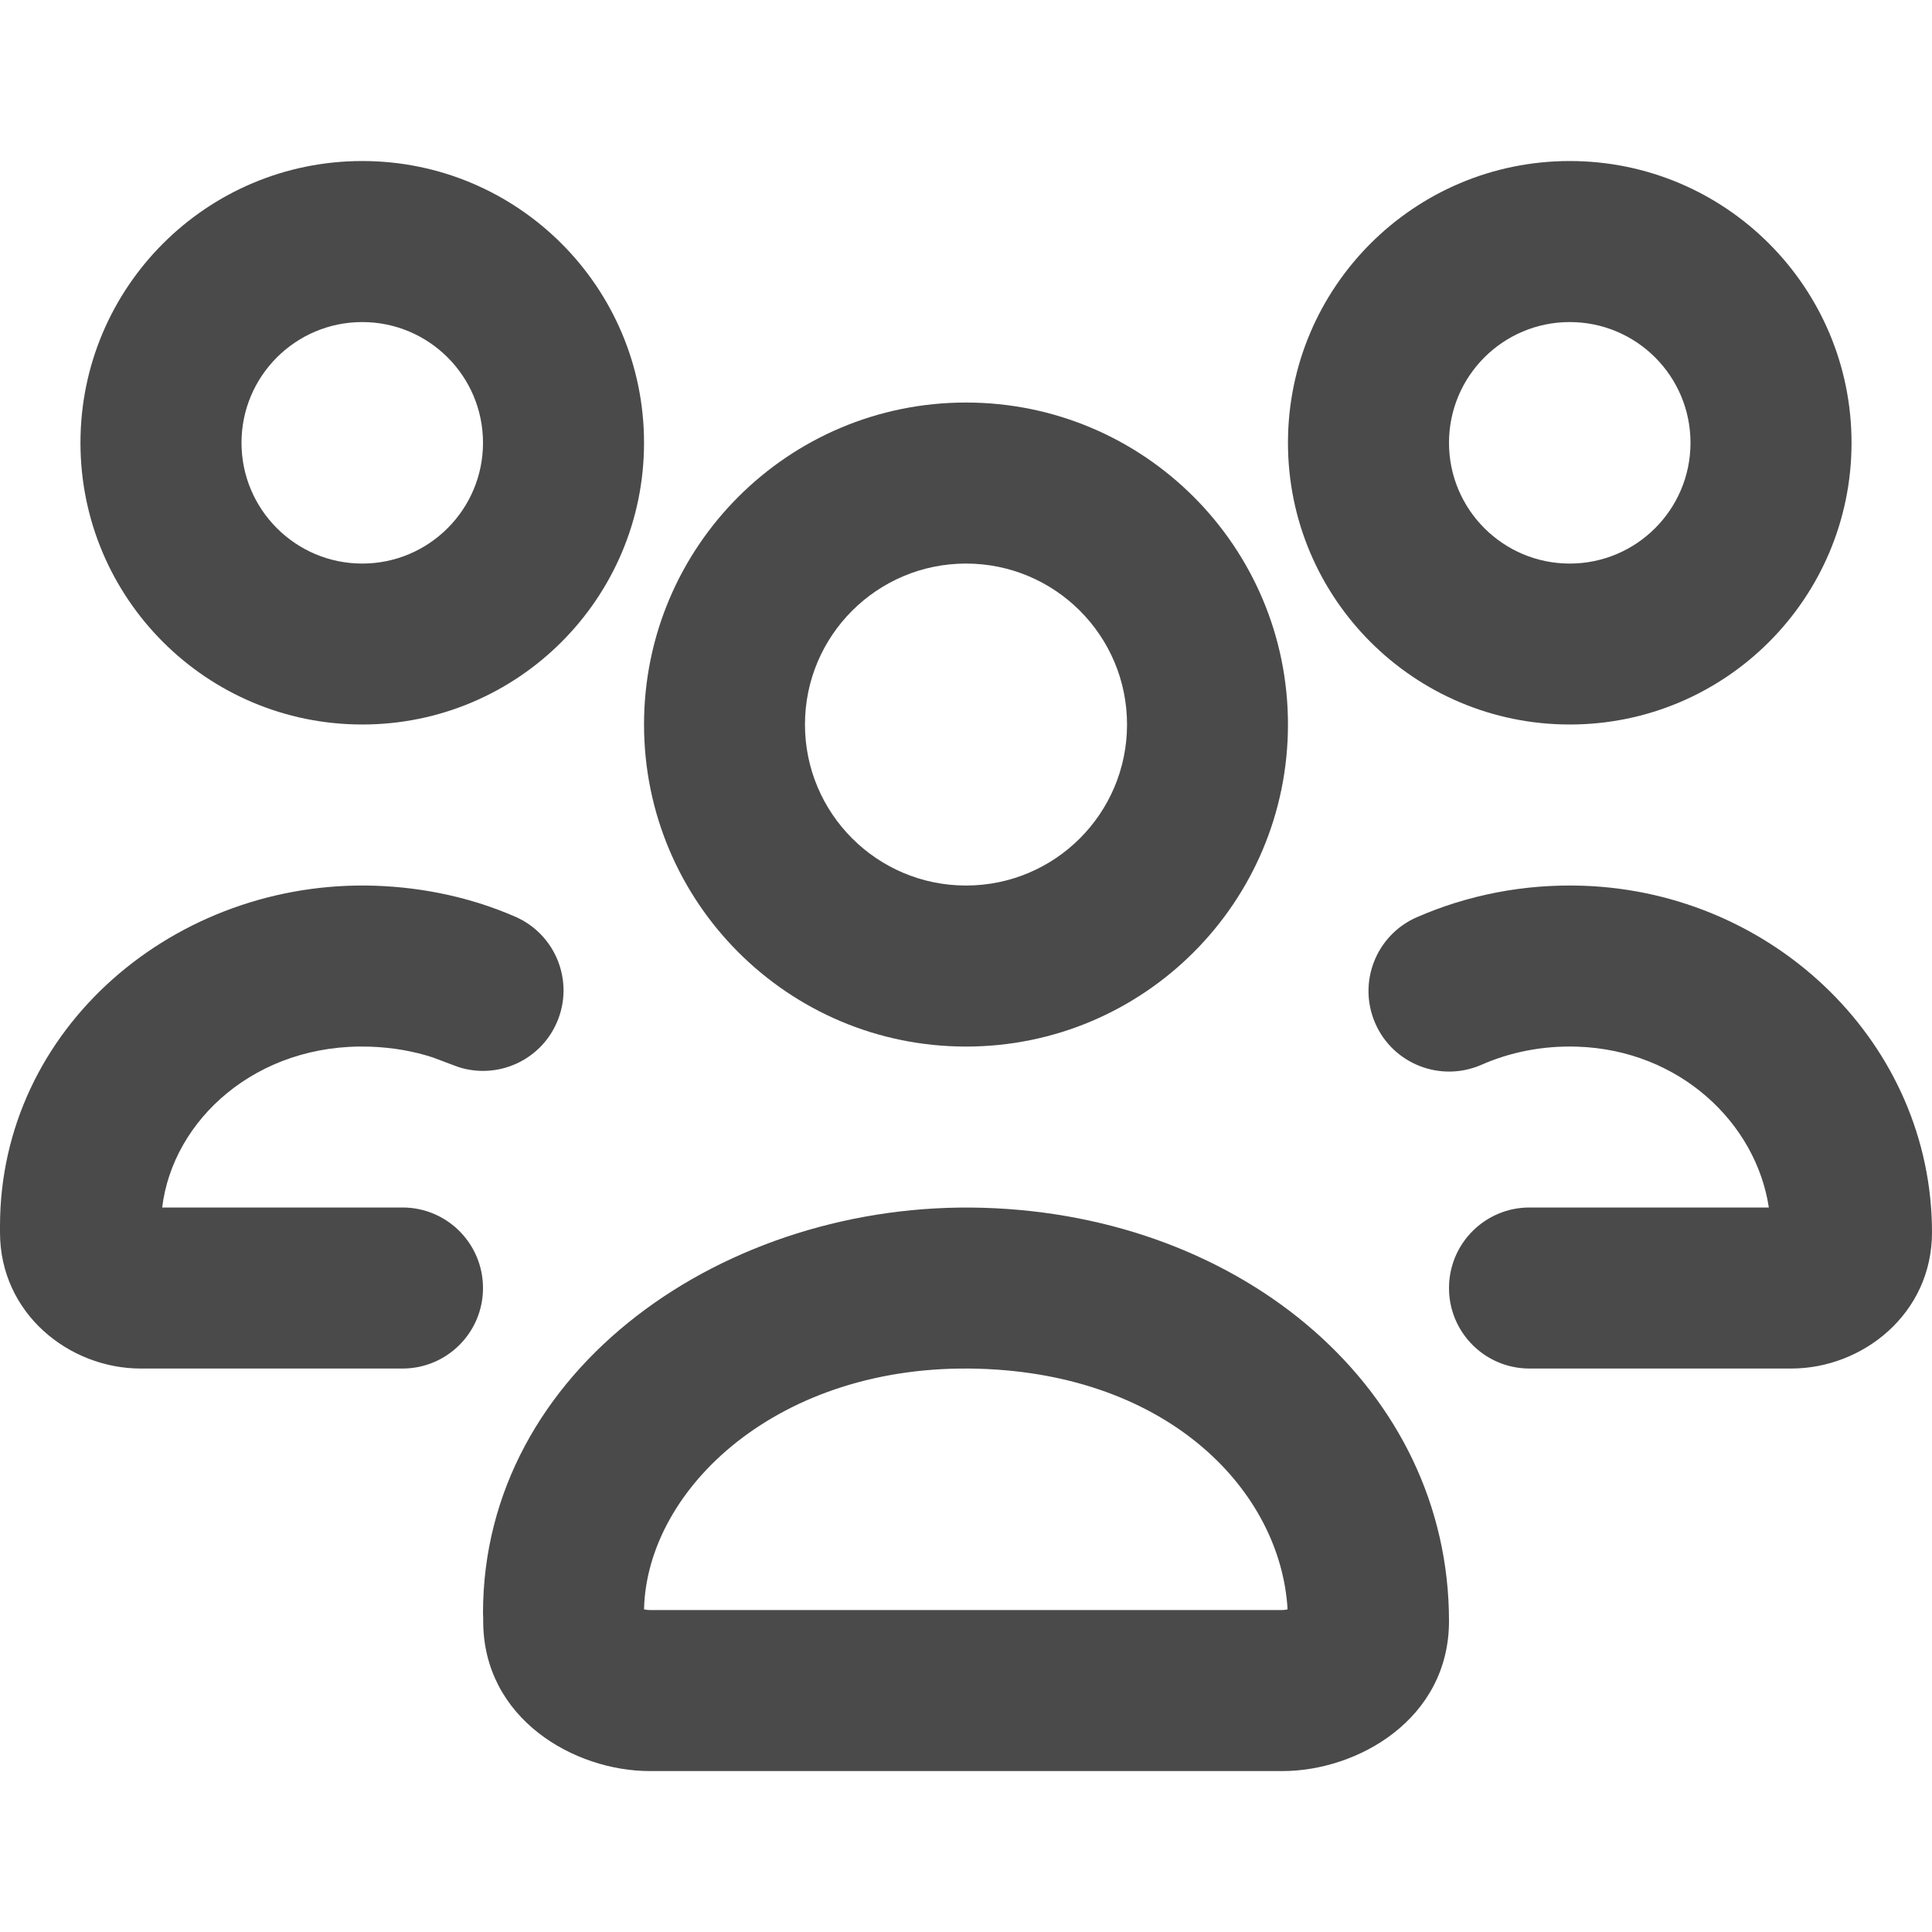 <svg width="20" height="20" viewBox="0 0 20 20" fill="none" xmlns="http://www.w3.org/2000/svg">
<path fill-rule="evenodd" clip-rule="evenodd" d="M10.177 12.503C12.875 12.581 15 14.391 15 16.781C15 17.798 14.052 18.334 13.276 18.334H6.726C5.946 18.334 5.002 17.794 5.002 16.781V16.75C5.001 16.733 5 16.716 5 16.7C5 14.168 7.516 12.425 10.177 12.503ZM10.129 14.169C8.068 14.109 6.696 15.404 6.667 16.66C6.684 16.663 6.703 16.667 6.726 16.667H13.276C13.297 16.667 13.314 16.664 13.329 16.66C13.258 15.439 12.107 14.226 10.129 14.169Z" fill="#4A4A4A"/>
<path d="M3.884 9.169C4.402 9.187 4.89 9.297 5.33 9.488C5.753 9.67 5.948 10.161 5.765 10.583C5.594 10.979 5.152 11.175 4.749 11.047L4.67 11.018L4.479 10.946C4.282 10.882 4.065 10.843 3.829 10.835C2.657 10.796 1.788 11.591 1.679 12.5H4.167C4.627 12.5 5 12.873 5 13.334C5 13.794 4.627 14.167 4.167 14.167H1.457C0.714 14.167 0 13.596 0 12.758V12.693C4.69248e-07 10.64 1.819 9.101 3.884 9.169Z" fill="#4A4A4A"/>
<path d="M16.384 9.169C18.38 9.236 20 10.816 20 12.758C20 13.6 19.282 14.167 18.543 14.167H15.833C15.373 14.167 15 13.794 15 13.334C15 12.873 15.373 12.5 15.833 12.5H18.311C18.179 11.627 17.39 10.87 16.329 10.835C15.968 10.823 15.63 10.893 15.335 11.023C14.913 11.207 14.421 11.015 14.237 10.594C14.052 10.172 14.244 9.681 14.665 9.496C15.188 9.267 15.772 9.149 16.384 9.169Z" fill="#4A4A4A"/>
<path fill-rule="evenodd" clip-rule="evenodd" d="M10 4.167C11.841 4.167 13.333 5.659 13.333 7.5C13.333 9.341 11.841 10.834 10 10.834C8.159 10.834 6.667 9.341 6.667 7.5C6.667 5.659 8.159 4.167 10 4.167ZM10 5.834C9.08 5.834 8.333 6.58 8.333 7.5C8.333 8.421 9.08 9.167 10 9.167C10.921 9.167 11.667 8.421 11.667 7.5C11.667 6.58 10.921 5.834 10 5.834Z" fill="#4A4A4A"/>
<path fill-rule="evenodd" clip-rule="evenodd" d="M3.75 1.667C5.361 1.667 6.667 2.973 6.667 4.584C6.667 6.194 5.361 7.5 3.75 7.5C2.139 7.5 0.833 6.194 0.833 4.584C0.833 2.973 2.139 1.667 3.75 1.667ZM3.75 3.334C3.06 3.334 2.5 3.893 2.5 4.584C2.5 5.274 3.06 5.834 3.75 5.834C4.44 5.834 5 5.274 5 4.584C5 3.893 4.44 3.334 3.75 3.334Z" fill="#4A4A4A"/>
<path fill-rule="evenodd" clip-rule="evenodd" d="M16.25 1.667C17.861 1.667 19.167 2.973 19.167 4.584C19.167 6.194 17.861 7.5 16.25 7.5C14.639 7.5 13.333 6.194 13.333 4.584C13.333 2.973 14.639 1.667 16.25 1.667ZM16.25 3.334C15.56 3.334 15 3.893 15 4.584C15 5.274 15.56 5.834 16.25 5.834C16.94 5.834 17.5 5.274 17.5 4.584C17.5 3.893 16.94 3.334 16.25 3.334Z" fill="#4A4A4A"/>
</svg>
